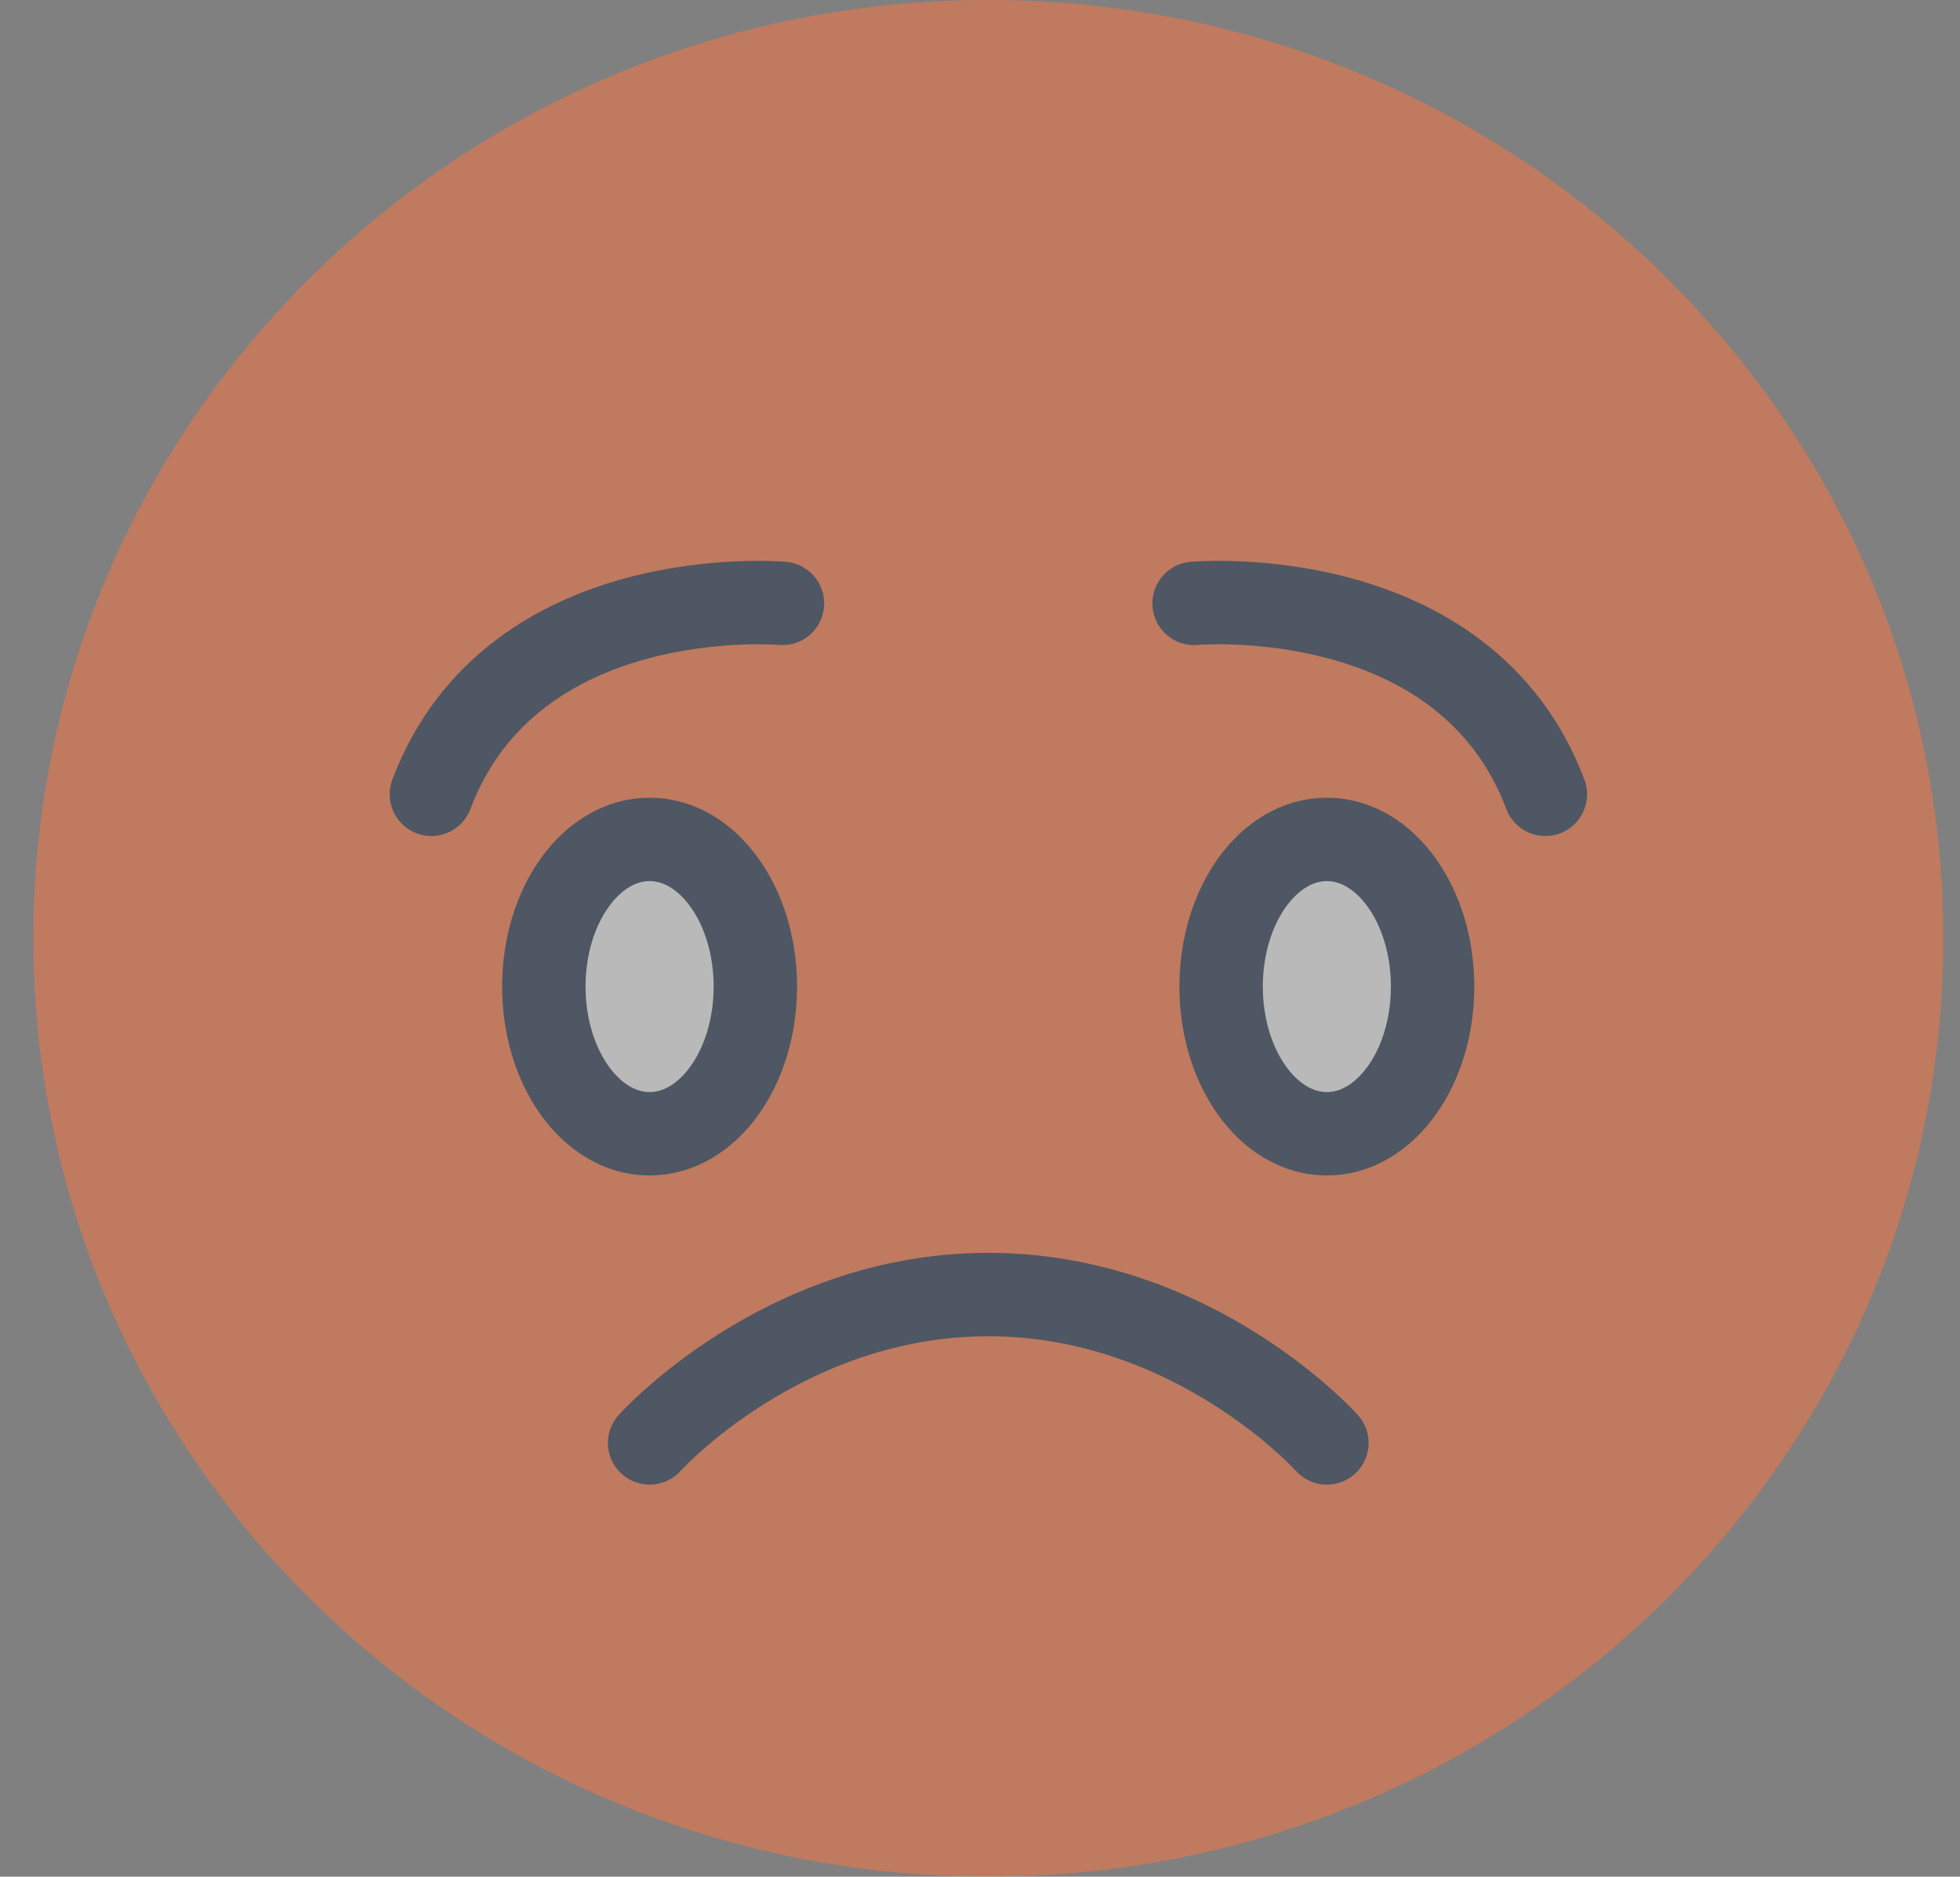 <svg width="47" height="45" viewBox="0 0 47 45" fill="none" xmlns="http://www.w3.org/2000/svg">
<rect x="0" y="0" width="47" height="45" fill="#808080" stroke="none"/>
<g opacity="0.5">
<path d="M23.7 45C36.347 45 46.6 34.926 46.6 22.5C46.6 10.074 36.347 0 23.7 0C11.053 0 0.8 10.074 0.8 22.5C0.8 34.926 11.053 45 23.7 45Z" fill="#FF743D"/>
<path d="M31.817 27.186C33.218 27.186 34.353 25.606 34.353 23.656C34.353 21.707 33.218 20.127 31.817 20.127C30.417 20.127 29.282 21.707 29.282 23.656C29.282 25.606 30.417 27.186 31.817 27.186Z" fill="#F2F2F2" stroke="#1B2D45" stroke-width="2" stroke-linecap="round" stroke-linejoin="round"/>
<path d="M37.057 19.046C35.11 13.889 28.634 14.468 28.634 14.468" stroke="#1B2D45" stroke-width="2" stroke-linecap="round" stroke-linejoin="round"/>
<path d="M15.578 34.599C15.578 34.599 18.77 31.041 23.7 31.041C28.629 31.041 31.818 34.599 31.818 34.599" stroke="#1B2D45" stroke-width="2" stroke-linecap="round" stroke-linejoin="round"/>
<path d="M15.577 27.186C16.978 27.186 18.113 25.606 18.113 23.656C18.113 21.707 16.978 20.127 15.577 20.127C14.177 20.127 13.041 21.707 13.041 23.656C13.041 25.606 14.177 27.186 15.577 27.186Z" fill="#F2F2F2" stroke="#1B2D45" stroke-width="2" stroke-linecap="round" stroke-linejoin="round"/>
<path d="M10.344 19.046C12.291 13.889 18.763 14.468 18.763 14.468" stroke="#1B2D45" stroke-width="2" stroke-linecap="round" stroke-linejoin="round"/>
</g>
</svg>
